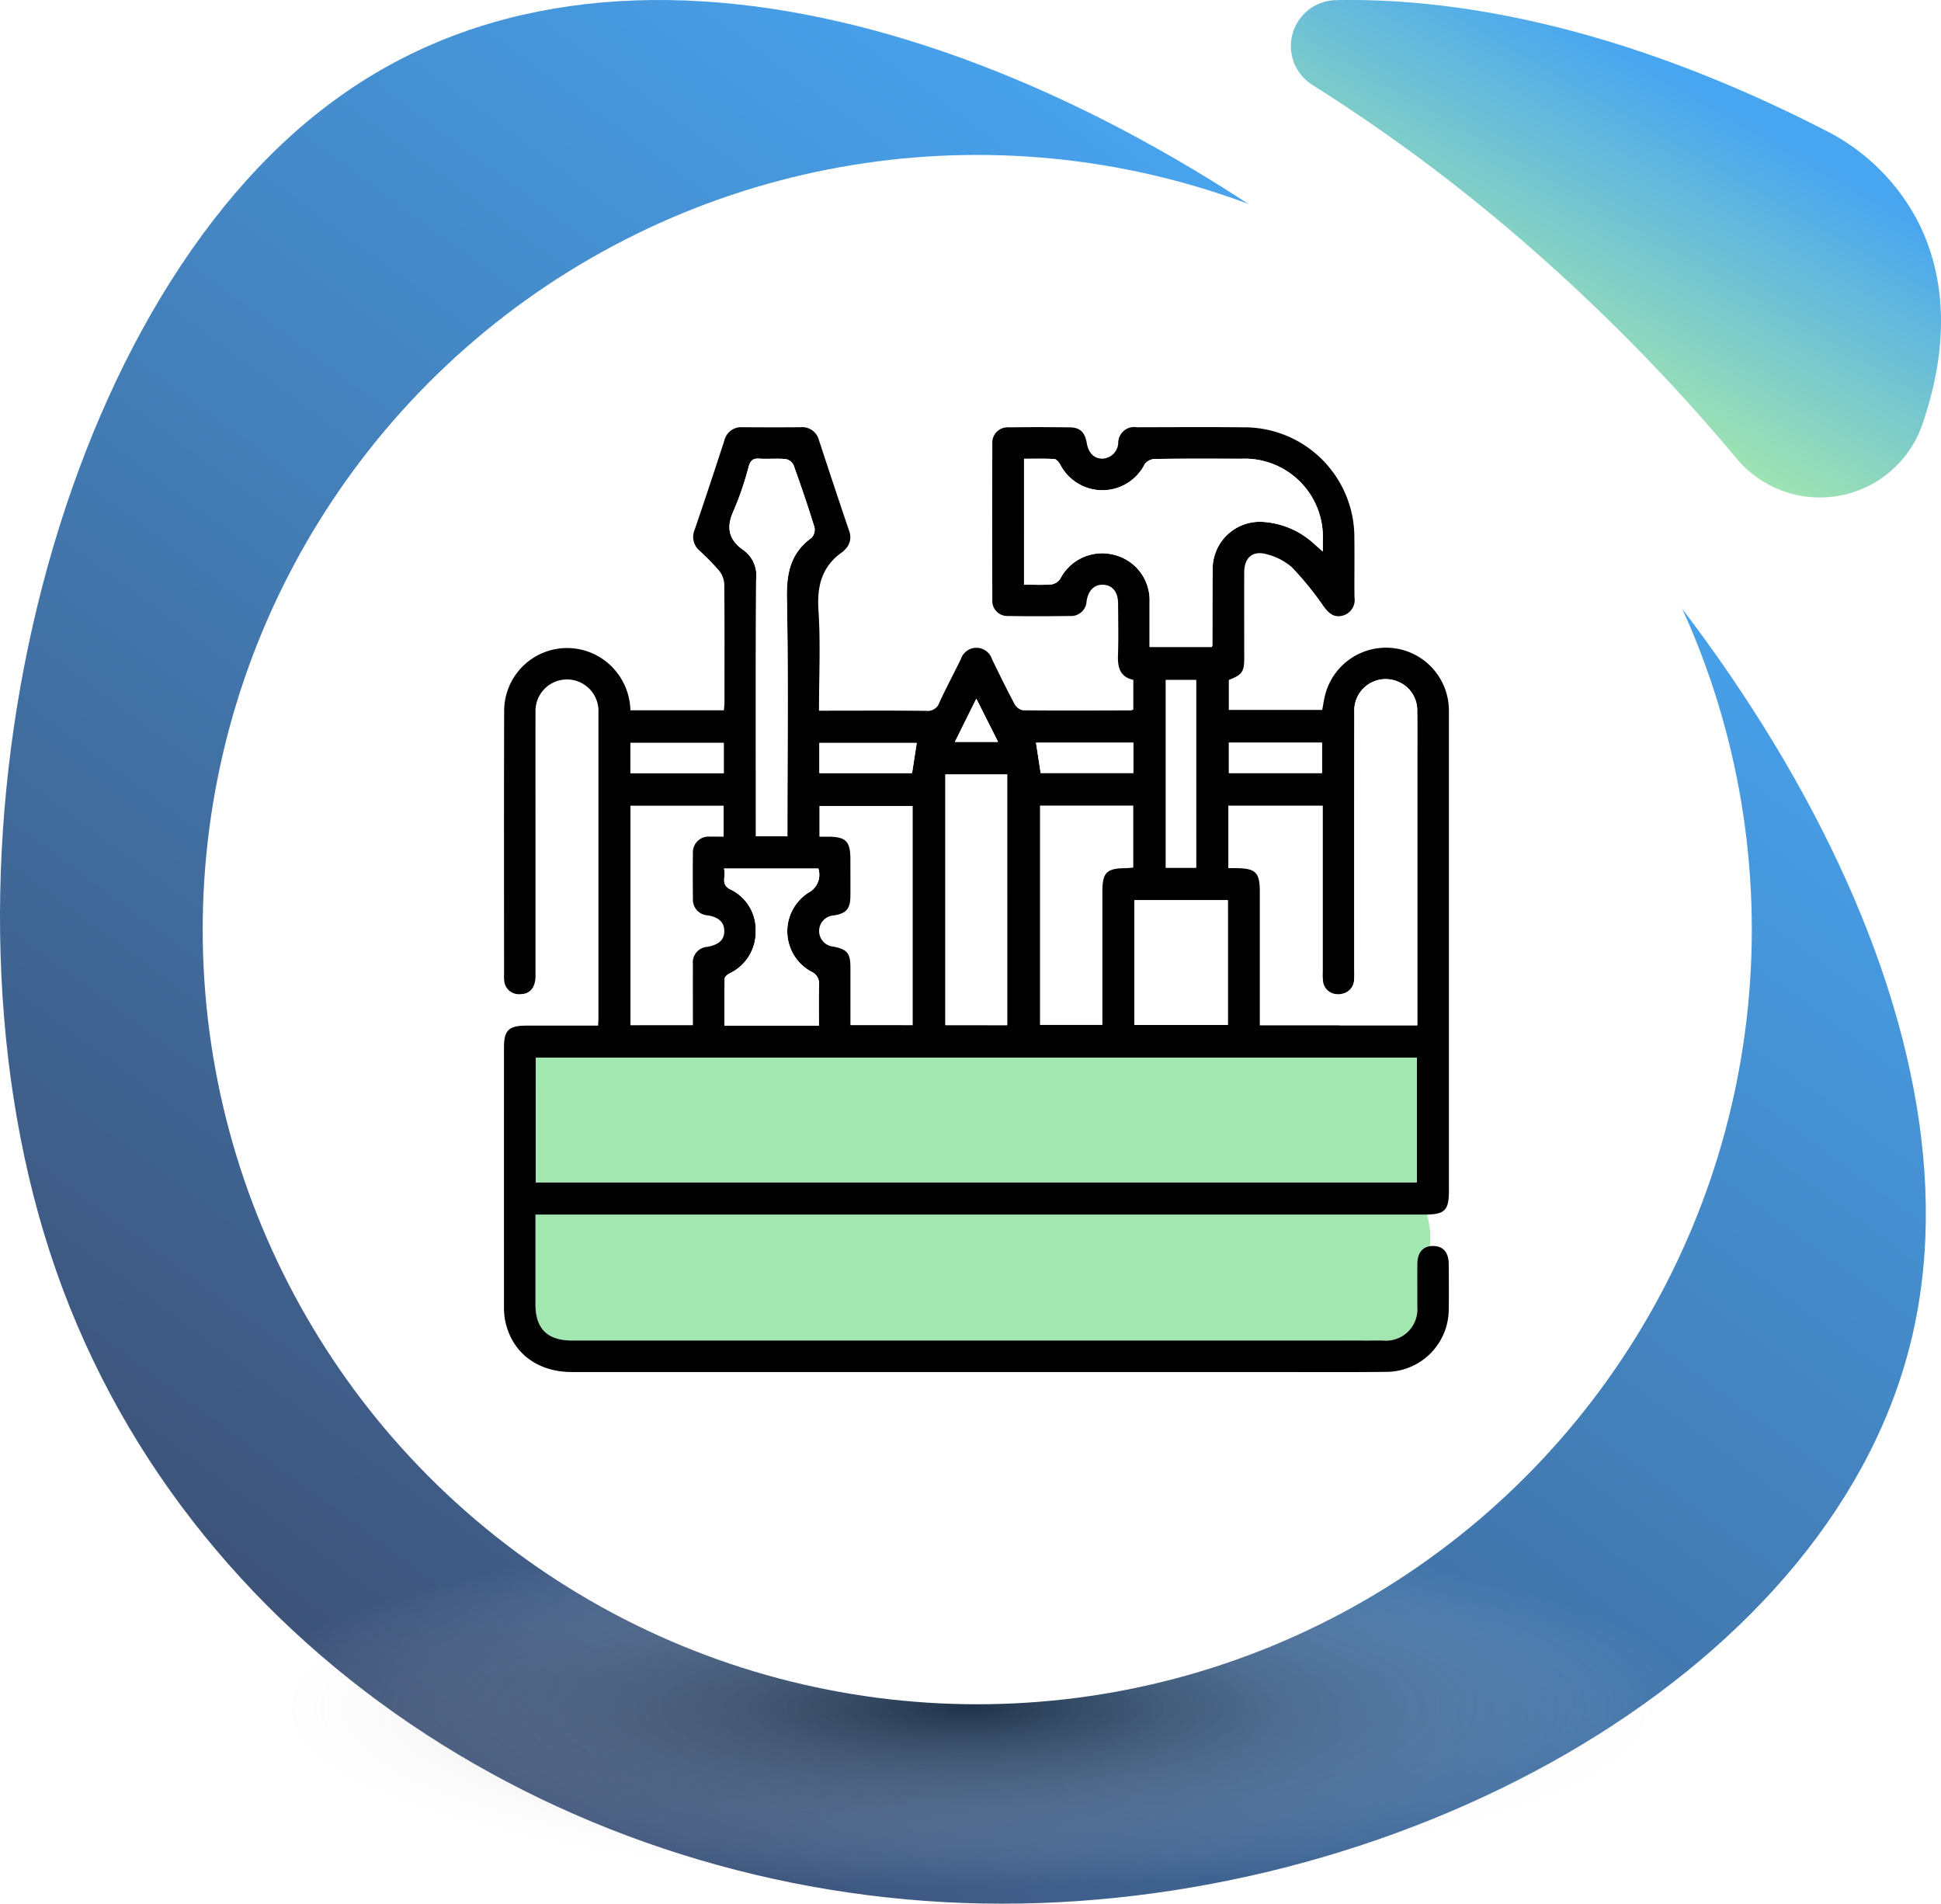 <svg xmlns="http://www.w3.org/2000/svg" xmlns:xlink="http://www.w3.org/1999/xlink" width="200.476" height="196.595" viewBox="0 0 200.476 196.595">
  <defs>
    <linearGradient id="linear-gradient" x1="0.462" y1="0.882" x2="0.855" y2="0.369" gradientUnits="objectBoundingBox">
      <stop offset="0" stop-color="#a2e6b0"/>
      <stop offset="0.093" stop-color="#a2e6b0"/>
      <stop offset="0.772" stop-color="#5eb5e0"/>
      <stop offset="1" stop-color="#48a5f0"/>
    </linearGradient>
    <linearGradient id="linear-gradient-2" x1="0.734" y1="0.201" x2="0.205" y2="0.919" gradientUnits="objectBoundingBox">
      <stop offset="0" stop-color="#48a5f0"/>
      <stop offset="1" stop-color="#3d5075"/>
    </linearGradient>
    <radialGradient id="radial-gradient" cx="0.5" cy="0.5" r="0.5" gradientTransform="matrix(-1, 0, 0, 1, 1, 0)" gradientUnits="objectBoundingBox">
      <stop offset="0" stop-opacity="0.49"/>
      <stop offset="1" stop-color="#fff" stop-opacity="0"/>
    </radialGradient>
    <filter id="Elipse_4966" x="11.936" y="7" width="178" height="178" filterUnits="userSpaceOnUse">
      <feOffset dy="3" input="SourceAlpha"/>
      <feGaussianBlur stdDeviation="3" result="blur"/>
      <feFlood flood-opacity="0.161"/>
      <feComposite operator="in" in2="blur"/>
      <feComposite in="SourceGraphic"/>
    </filter>
  </defs>
  <g id="Grupo_149411" data-name="Grupo 149411" transform="translate(-348.064 -672)">
    <path id="Trazado_113723" data-name="Trazado 113723" d="M-71.815,10.555a4.741,4.741,0,0,0-2.465,8.752A177.813,177.813,0,0,1-54.71,33.585a194.819,194.819,0,0,1,24.288,24.35,11.2,11.2,0,0,0,19.156-3.583c2.17-6.333,3.015-13.677-.246-20.5a21.725,21.725,0,0,0-9.747-9.829C-43.432,12.64-60.719,10.324-71.815,10.555Z" transform="translate(557.887 661.46)" fill="url(#linear-gradient)"/>
    <path id="blob" d="M14.848,140.34c-13.356-41.008.144-97.64,29.3-118.958C73.3-.1,117.964,13.9,153.579,43.026s62.183,73.229,53.279,107.24c-8.9,34.175-53.28,58.1-95.789,57.282C68.7,206.734,28.207,181.348,14.848,140.34Z" transform="translate(338.385 661.027)" fill="url(#linear-gradient-2)"/>
    <rect id="Rectángulo_40194" data-name="Rectángulo 40194" width="148.318" height="37.371" transform="translate(374 829.657)" fill="url(#radial-gradient)" style="mix-blend-mode: multiply;isolation: isolate"/>
    <g id="Grupo_149410" data-name="Grupo 149410" transform="translate(-4928 1158)">
      <g transform="matrix(1, 0, 0, 1, 5276.06, -486)" filter="url(#Elipse_4966)">
        <circle id="Elipse_4966-2" data-name="Elipse 4966" cx="80" cy="80" r="80" transform="translate(20.94 13)" fill="#fff"/>
      </g>
      <path id="Trazado_253846" data-name="Trazado 253846" d="M128.432,369.732a1.414,1.414,0,0,1-.066-.411c-.074,0-.147,0-.226,0H36.249v4.408q0,2.439,0,4.878c0,2.5,1.236,3.722,3.763,3.722q39.236,0,78.472,0c1.762,0,3.524.008,5.286,0a3.24,3.24,0,0,0,3.556-3.52c.01-1.456-.008-2.913.005-4.37.01-1.086.471-1.723,1.3-1.848A8.681,8.681,0,0,0,128.432,369.732Z" transform="translate(5295.12 -729.897)" fill="#a2e6b0"/>
      <path id="Trazado_253847" data-name="Trazado 253847" d="M41.208,303.267c.015-.327.032-.526.032-.724q0-15.8,0-31.607a3.253,3.253,0,1,0-6.5-.054c-.01,4.607,0,9.214,0,13.821q0,6.708,0,13.415c0,1.239-.581,1.908-1.615,1.9-.064,0-.121-.009-.18-.014a1.727,1.727,0,0,1,.158.57,8.55,8.55,0,0,1,0,2.731,6.534,6.534,0,0,1,.705-.034C36.232,303.266,38.667,303.267,41.208,303.267Z" transform="translate(5296.633 -683.352)" fill="#fff"/>
      <path id="Trazado_253848" data-name="Trazado 253848" d="M39.98,281.37c.015-.327.032-.526.032-.724q0-15.8,0-31.607a3.253,3.253,0,1,0-6.5-.054c-.011,4.607,0,9.214,0,13.821q0,6.708,0,13.415c0,1.239-.581,1.908-1.615,1.9a1.508,1.508,0,0,1-1.612-1.373,3.55,3.55,0,0,1-.021-.609c0-9.079-.018-18.158.011-27.236a6.5,6.5,0,0,1,10.527-5.127,6.624,6.624,0,0,1,2.513,5.033h9.658c.02-.293.057-.584.057-.874,0-4.065.021-8.131-.022-12.2a2.445,2.445,0,0,0-.569-1.395,25.708,25.708,0,0,0-1.992-2.029,1.847,1.847,0,0,1-.508-2.115c1.051-3.072,2.069-6.155,3.078-9.241a1.782,1.782,0,0,1,1.874-1.38c2,.011,4,.017,6,0a1.78,1.78,0,0,1,1.9,1.346c1.026,3.116,2.054,6.231,3.107,9.337a1.76,1.76,0,0,1-.427,1.953,1.523,1.523,0,0,1-.216.215c-2.13,1.471-2.687,3.477-2.518,6.022.225,3.4.055,6.833.055,10.4H63.8c3.354,0,6.709-.023,10.063.018a1.274,1.274,0,0,0,1.371-.873c.69-1.506,1.477-2.967,2.207-4.456a1.689,1.689,0,0,1,3.226.009c.759,1.549,1.514,3.1,2.326,4.623a1.272,1.272,0,0,0,.857.641c3.726.037,7.453.017,11.18.007.059,0,.118-.049.229-.1V245.66c-1.331-.278-1.63-1.228-1.586-2.488.063-1.793.023-3.59.013-5.386-.007-1.176-.555-1.872-1.494-1.941-.923-.068-1.588.549-1.761,1.689a1.6,1.6,0,0,1-1.7,1.535c-2.134.026-4.269.035-6.4,0a1.56,1.56,0,0,1-1.635-1.695q-.027-8.028,0-16.057a1.589,1.589,0,0,1,1.709-1.728c2.1-.031,4.2-.027,6.3,0,1.051.012,1.555.515,1.74,1.6.179,1.052.753,1.631,1.614,1.631a1.7,1.7,0,0,0,1.641-1.619,1.642,1.642,0,0,1,1.922-1.622c3.693-.007,7.387-.033,11.079.006a11.362,11.362,0,0,1,11.387,11.367c.027,2.067-.01,4.133.012,6.2a1.668,1.668,0,0,1-1.21,1.875c-.924.252-1.468-.257-2-.994a32.1,32.1,0,0,0-3.246-3.991,6.215,6.215,0,0,0-2.567-1.338c-1.47-.443-2.359.315-2.365,1.859-.011,2.947,0,5.895,0,8.842,0,1.431-.214,1.733-1.591,2.268v3.095h9.648c.086-.458.159-.951.271-1.433a6.494,6.494,0,0,1,12.8,1.109c.02.338.014.677.014,1.016q0,24.493,0,48.985c0,2-.435,2.437-2.442,2.437H33.508v4.408c0,1.626,0,3.252,0,4.878,0,2.5,1.236,3.722,3.763,3.722q39.236,0,78.472,0c1.762,0,3.524.008,5.286,0a3.24,3.24,0,0,0,3.556-3.52c.01-1.456-.008-2.913.005-4.37.011-1.227.6-1.883,1.64-1.872s1.6.654,1.606,1.909c.011,1.558.025,3.117,0,4.675a6.477,6.477,0,0,1-6.423,6.417c-4.337.046-8.674.014-13.011.015q-35.577,0-71.154,0c-3.64,0-6.291-2.105-6.9-5.473a8.044,8.044,0,0,1-.09-1.416q-.007-13.313,0-26.626c0-1.78.491-2.255,2.314-2.257C35,281.369,37.44,281.37,39.98,281.37Zm-6.432,16.184h90.986V284.681H33.549Zm91.039-16.21V254.371c0-1.829.015-3.658-.007-5.487a3.186,3.186,0,0,0-2.08-3.077,3.244,3.244,0,0,0-4.415,3.231q-.018,13.312-.005,26.623a9.17,9.17,0,0,1-.017,1.015,1.525,1.525,0,0,1-1.65,1.443,1.5,1.5,0,0,1-1.566-1.422,6.645,6.645,0,0,1-.018-.913q0-8.027,0-16.055v-1.075H105.07v6.455c.351,0,.582,0,.813,0,2.021.022,2.44.44,2.44,2.442q0,6.351,0,12.7v1.092ZM83.97,235.832c1.028,0,1.944.05,2.85-.027a1.332,1.332,0,0,0,.889-.576,4.872,4.872,0,0,1,5.584-2.469,4.821,4.821,0,0,1,3.644,4.88c.005,1.545,0,3.089,0,4.632h6.43a.888.888,0,0,0,.053-.166c.009-2.606,0-5.211.029-7.817a4.875,4.875,0,0,1,5.169-4.939A8.6,8.6,0,0,1,114,231.684c.232.2.46.4.826.725,0-.544,0-.847,0-1.15a8.078,8.078,0,0,0-8.444-8.426c-2.979-.01-5.959-.02-8.937.022a1.379,1.379,0,0,0-1.01.538,4.9,4.9,0,0,1-8.738.018c-.135-.23-.389-.538-.6-.55-1.032-.058-2.07-.026-3.126-.026Zm1.65,22.817V281.3h6.442v-1.183q0-6.291,0-12.582c0-1.961.429-2.4,2.352-2.423.288,0,.575-.04.838-.06v-6.4ZM49.77,281.326c0-2.151-.011-4.211,0-6.271a1.616,1.616,0,0,1,1.508-1.821c1.188-.222,1.732-.73,1.733-1.622s-.549-1.44-1.712-1.629a1.61,1.61,0,0,1-1.527-1.708c-.018-1.557-.025-3.114,0-4.671a1.621,1.621,0,0,1,1.793-1.745c.46-.014.921,0,1.379,0v-3.2H43.321v22.672Zm22.7,0v-22.64H62.837v3.174c.349,0,.646,0,.942,0,1.786.013,2.255.491,2.257,2.311,0,1.286.009,2.572,0,3.858-.011,1.267-.434,1.762-1.695,1.96a1.616,1.616,0,0,0-.06,3.224c1.418.281,1.752.674,1.757,2.107.005,1.986,0,3.973,0,6Zm9.759,0V255.434H75.847v25.889Zm-22.7-19.508v-1.2c0-7.784.1-15.569-.055-23.35-.051-2.586.366-4.7,2.547-6.271a1.235,1.235,0,0,0,.3-1.095c-.669-2.162-1.4-4.306-2.165-6.434a1.156,1.156,0,0,0-.823-.606c-.907-.079-1.828.016-2.738-.044-.638-.042-.883.219-1.058.792a32.51,32.51,0,0,1-1.527,4.506c-.843,1.773-.584,3.081,1.025,4.185A3.237,3.237,0,0,1,56.3,235.31c-.044,8.426-.023,16.853-.023,25.28v1.225Zm45.491,6.6H95.375v12.876h9.647Zm-52.05-3.269c.265.781-.4,1.61.641,2.14a4.6,4.6,0,0,1,2.643,4.36,4.7,4.7,0,0,1-2.7,4.331c-.209.111-.495.344-.5.526-.039,1.608-.023,3.218-.023,4.863h9.752c0-1.459-.03-2.808.013-4.154A1.347,1.347,0,0,0,62,275.8a4.735,4.735,0,0,1-.284-8.164,2.077,2.077,0,0,0,1.008-2.485Zm48.773-.086V245.68H98.616v19.384ZM62.834,255.3h9.573c.166-1.078.322-2.092.481-3.119H62.834Zm22.854-.015H95.26v-3.128H85.207C85.364,253.172,85.52,254.188,85.688,255.28Zm-42.373.017h9.643v-3.124H43.315Zm61.814-3.149v3.138h9.623v-3.138Zm-23.841-.081-2.244-4.46-2.215,4.46Z" transform="translate(5297.861 -661.455)"/>
      <path id="Trazado_253849" data-name="Trazado 253849" d="M36.325,352.361V339.487h90.986v12.874Z" transform="translate(5295.084 -716.262)" fill="#a2e6b0"/>
      <path id="Trazado_253850" data-name="Trazado 253850" d="M197.232,270.781a3.186,3.186,0,0,0-2.08-3.077,3.244,3.244,0,0,0-4.415,3.231q-.018,13.312-.005,26.623a9.165,9.165,0,0,1-.017,1.015A1.511,1.511,0,0,1,189.291,300c-.011,1.071-.039,2.142-.072,3.212,0,.009,0,.017,0,.025h8.022V276.268C197.239,274.439,197.254,272.61,197.232,270.781Z" transform="translate(5225.209 -683.352)" fill="#fff"/>
      <path id="Trazado_253851" data-name="Trazado 253851" d="M129.186,238.574v-13c1.057,0,2.094-.031,3.126.026.214.012.468.32.6.55a4.9,4.9,0,0,0,8.738-.018,1.379,1.379,0,0,1,1.01-.538c2.978-.042,5.958-.032,8.937-.022A8.078,8.078,0,0,1,160.044,234c0,.3,0,.607,0,1.15-.366-.321-.595-.525-.826-.725a8.6,8.6,0,0,0-5.383-2.336,4.875,4.875,0,0,0-5.169,4.939c-.03,2.606-.02,5.212-.029,7.817a.887.887,0,0,1-.053.166h-6.43c0-1.543,0-3.087,0-4.632a4.821,4.821,0,0,0-3.644-4.88,4.872,4.872,0,0,0-5.584,2.469,1.332,1.332,0,0,1-.889.576C131.13,238.624,130.214,238.574,129.186,238.574Z" transform="translate(5252.645 -664.197)" fill="#fff"/>
      <path id="Trazado_253852" data-name="Trazado 253852" d="M120.61,311.512h-6.385V285.623h6.385Z" transform="translate(5259.482 -691.645)" fill="#fff"/>
      <path id="Trazado_253853" data-name="Trazado 253853" d="M79.137,264.546H75.884v-1.225c0-8.426-.021-16.853.023-25.28a3.237,3.237,0,0,0-1.261-3.011c-1.608-1.1-1.867-2.412-1.025-4.185a32.507,32.507,0,0,0,1.527-4.506c.175-.572.42-.834,1.058-.792.91.06,1.831-.035,2.738.044a1.156,1.156,0,0,1,.823.606c.768,2.128,1.5,4.273,2.165,6.434a1.236,1.236,0,0,1-.3,1.095c-2.181,1.574-2.6,3.685-2.547,6.271.153,7.781.055,15.567.055,23.35Z" transform="translate(5278.254 -664.187)" fill="#fff"/>
      <path id="Trazado_253854" data-name="Trazado 253854" d="M159.837,309.538v12.876H150.19V309.538Z" transform="translate(5243.045 -702.574)" fill="#fff"/>
      <path id="Trazado_253855" data-name="Trazado 253855" d="M72.1,303.517h9.751A2.077,2.077,0,0,1,80.839,306a4.735,4.735,0,0,0,.284,8.164,1.347,1.347,0,0,1,.8,1.418c-.043,1.346-.013,2.695-.013,4.154H72.155c0-1.645-.016-3.255.023-4.863,0-.182.291-.415.5-.526a4.7,4.7,0,0,0,2.7-4.331,4.6,4.6,0,0,0-2.643-4.36C71.694,305.127,72.361,304.3,72.1,303.517Z" transform="translate(5278.736 -699.823)" fill="#fff"/>
      <path id="Trazado_253856" data-name="Trazado 253856" d="M159.288,287.043h-3.129V267.659h3.129Z" transform="translate(5240.317 -683.435)" fill="#fff"/>
      <path id="Trazado_253857" data-name="Trazado 253857" d="M90.259,282.742v-3.119h10.053c-.159,1.028-.315,2.042-.481,3.119Z" transform="translate(5270.435 -688.903)" fill="#fff"/>
      <path id="Trazado_253858" data-name="Trazado 253858" d="M131.945,282.708c-.168-1.092-.324-2.108-.481-3.128h10.053v3.128Z" transform="translate(5251.604 -688.883)" fill="#fff"/>
      <path id="Trazado_253859" data-name="Trazado 253859" d="M54.311,282.743v-3.124h9.643v3.124Z" transform="translate(5286.864 -688.901)" fill="#fff"/>
      <path id="Trazado_253860" data-name="Trazado 253860" d="M168.154,279.573h9.623v3.138h-9.623Z" transform="translate(5234.835 -688.88)" fill="#fff"/>
      <path id="Trazado_253861" data-name="Trazado 253861" d="M120.492,275.669h-4.459l2.215-4.46Z" transform="translate(5258.656 -685.057)" fill="#fff"/>
    </g>
  </g>
</svg>

